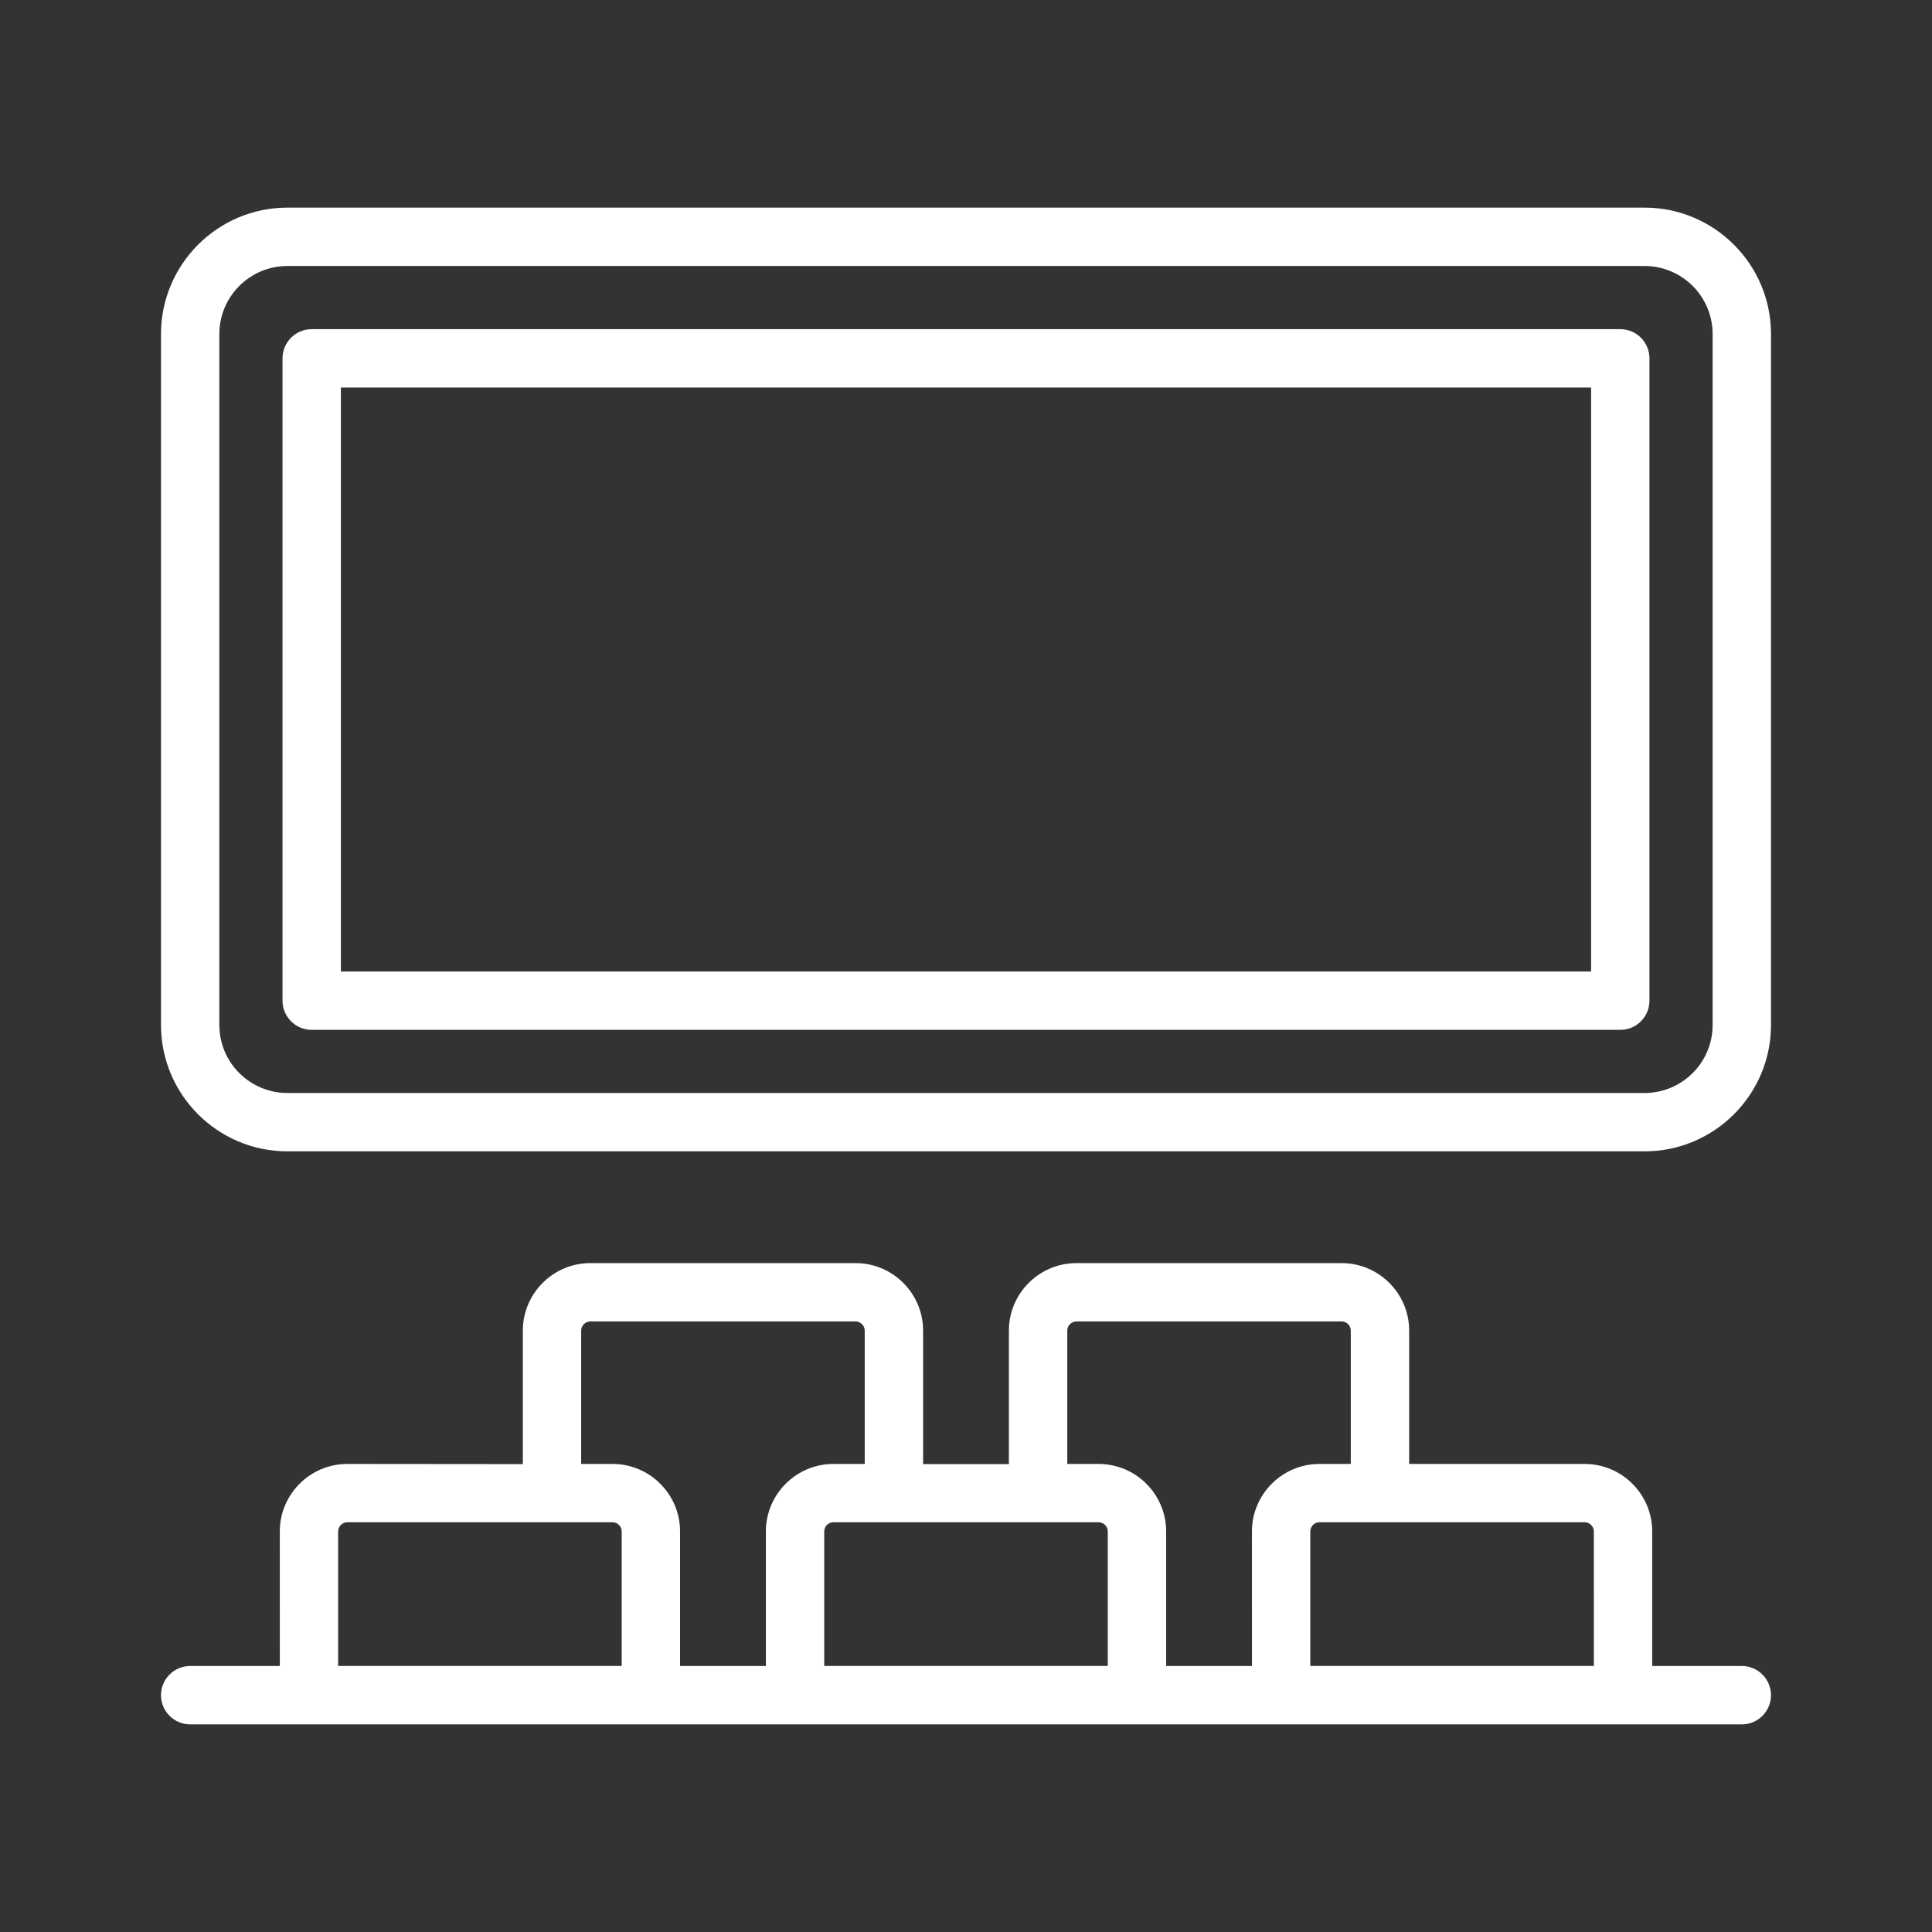 <?xml version="1.0" encoding="utf-8"?>
<!-- Generator: Adobe Illustrator 16.0.5, SVG Export Plug-In . SVG Version: 6.00 Build 0)  -->
<!DOCTYPE svg PUBLIC "-//W3C//DTD SVG 1.1//EN" "http://www.w3.org/Graphics/SVG/1.1/DTD/svg11.dtd">
<svg version="1.1" id="PICTOS-MAIN-SECTION" xmlns="http://www.w3.org/2000/svg" xmlns:xlink="http://www.w3.org/1999/xlink"
	 x="0px" y="0px" width="60px" height="60px" viewBox="0 0 60 60" enable-background="new 0 0 60 60" xml:space="preserve">
<rect x="0" y="0" width="60" height="60" fill="#333333" stroke="none"/>
<path fill="#FFFFFF" d="M51.073,35.756H8.925C6.761,35.756,5,33.996,5,31.833V10.374C5,8.21,6.761,6.448,8.925,6.448h42.148
	C53.239,6.448,55,8.21,55,10.374v21.458C55,33.996,53.239,35.756,51.073,35.756L51.073,35.756z M8.925,8.261
	c-1.166,0-2.113,0.948-2.113,2.113v21.458c0,1.165,0.947,2.112,2.113,2.112h42.148c1.167,0,2.114-0.947,2.114-2.112V10.374
	c0-1.165-0.947-2.113-2.114-2.113H8.925L8.925,8.261z M50.32,31.983H9.68c-0.5,0-0.906-0.405-0.906-0.906V11.129
	c0-0.501,0.406-0.906,0.906-0.906H50.32c0.5,0,0.905,0.405,0.905,0.906v19.948C51.226,31.578,50.82,31.983,50.32,31.983
	L50.32,31.983z M10.586,30.171h38.827V12.035H10.586V30.171L10.586,30.171z M19.308,51.738v-4.176c0-0.159-0.128-0.287-0.286-0.287
	h-8.234c-0.158,0-0.287,0.128-0.287,0.287v4.176H19.308L19.308,51.738z M34.403,51.738v-4.176c0-0.159-0.129-0.287-0.287-0.287
	h-8.233c-0.158,0-0.286,0.128-0.286,0.287v4.176H34.403L34.403,51.738z M49.499,51.738l-0.001-4.176
	c0-0.159-0.129-0.287-0.286-0.287h-8.233c-0.158,0-0.287,0.128-0.287,0.287v4.176H49.499L49.499,51.738z M26.855,45.464v-4.139
	c0-0.157-0.128-0.286-0.286-0.286h-8.234c-0.159,0-0.286,0.129-0.286,0.286v4.139h0.973c1.157,0,2.098,0.94,2.098,2.099v4.176h2.665
	l0-4.176c0-1.158,0.941-2.099,2.098-2.099H26.855L26.855,45.464z M31.332,45.469v-4.144c0-1.157,0.941-2.098,2.098-2.098h8.234
	c1.157,0,2.099,0.941,2.099,2.098v4.139h5.449c1.157,0,2.099,0.94,2.099,2.099v4.176h2.783c0.501,0,0.906,0.407,0.906,0.907
	s-0.405,0.906-0.906,0.906H5.906c-0.5,0-0.906-0.406-0.906-0.906s0.406-0.907,0.906-0.907H8.69l-0.001-4.176
	c0-1.158,0.941-2.099,2.099-2.099l5.449,0.005v-4.144c0-1.157,0.941-2.098,2.099-2.098h8.234c1.157,0,2.098,0.941,2.098,2.098v4.144
	H31.332L31.332,45.469z M41.95,45.464v-4.139c0-0.157-0.128-0.286-0.286-0.286H33.43c-0.157,0-0.285,0.129-0.285,0.286v4.139h0.972
	c1.157,0,2.099,0.94,2.099,2.099v4.176h2.665l-0.001-4.176c0-1.158,0.941-2.099,2.1-2.099H41.95L41.95,45.464z"/>
</svg>
